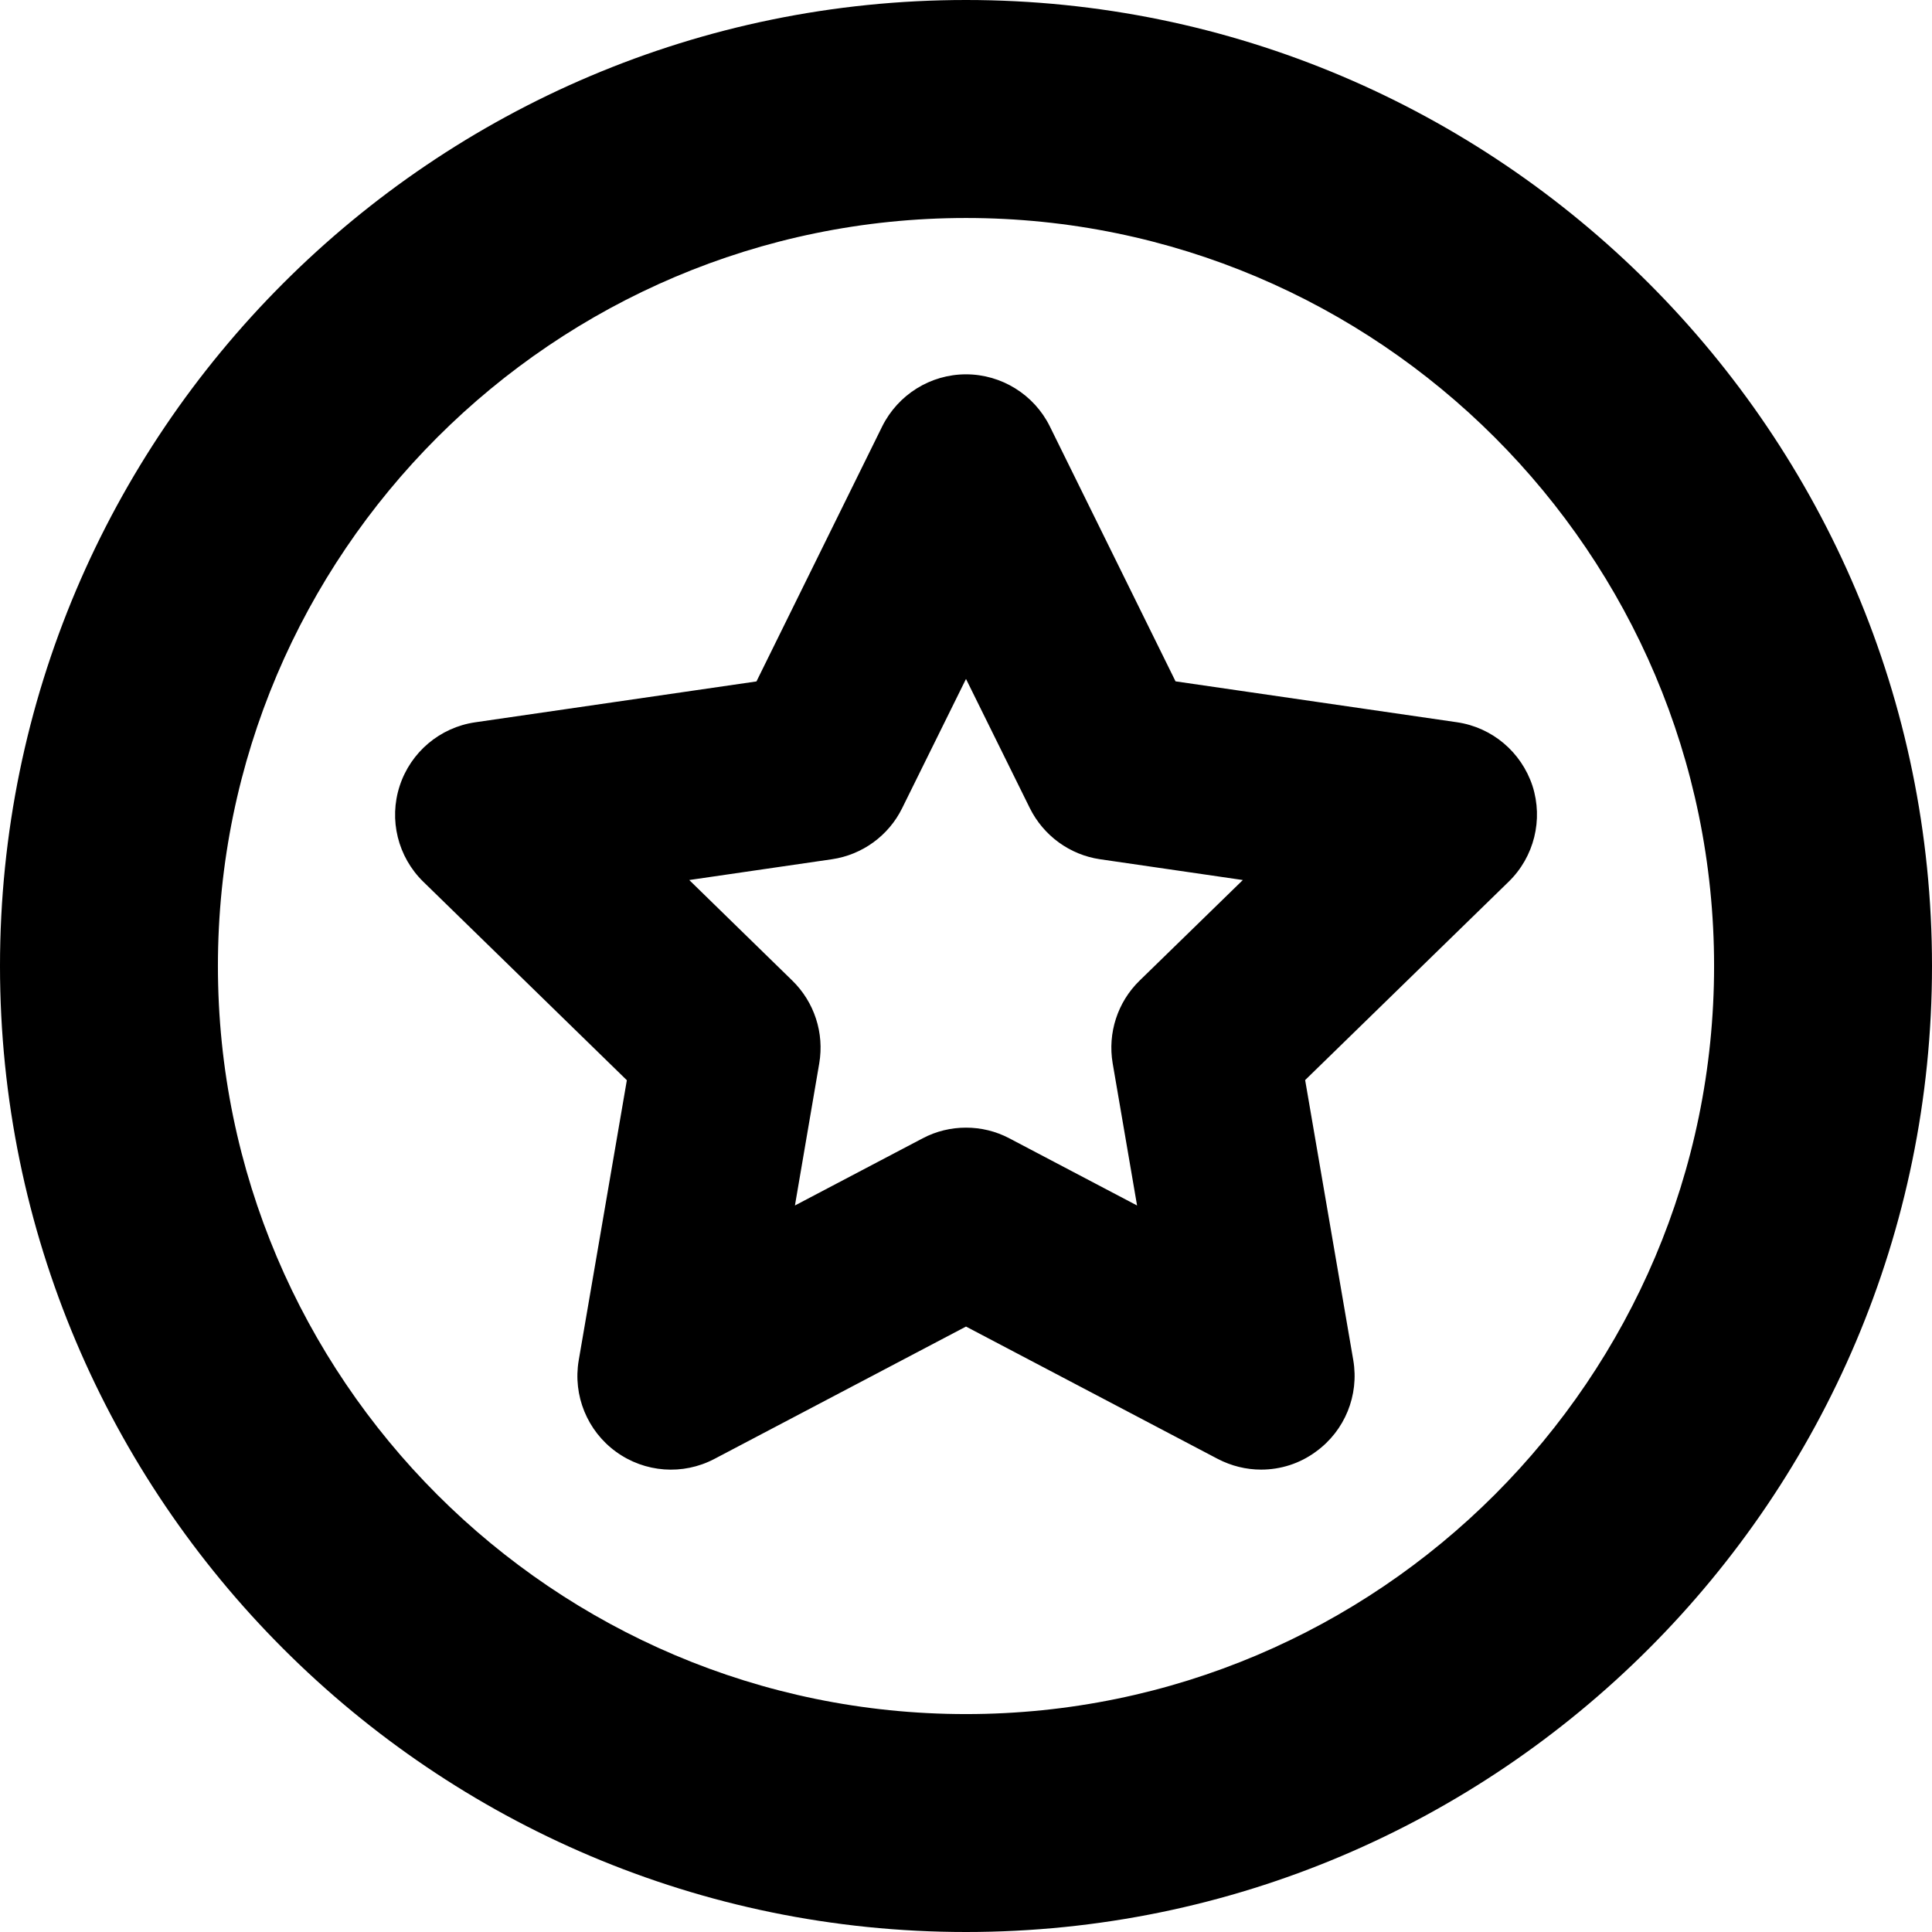 <?xml version="1.0" encoding="utf-8"?>
<!-- Generator: Adobe Illustrator 14.0.0, SVG Export Plug-In  -->
<!DOCTYPE svg PUBLIC "-//W3C//DTD SVG 1.1//EN" "http://www.w3.org/Graphics/SVG/1.1/DTD/svg11.dtd">
<svg version="1.1"
	 xmlns="http://www.w3.org/2000/svg" xmlns:xlink="http://www.w3.org/1999/xlink" xmlns:a="http://ns.adobe.com/AdobeSVGViewerExtensions/3.0/"
	 x="0px" y="0px" width="100%" height="100%" viewBox="0 0 24 24" enable-background="new 0 0 24 24" xml:space="preserve">
<defs>
</defs>
<path fill="{color}" transform="rotate({angle}, 12, 12)" d="M12,24C5.383,24,0,18.617,0,12S5.383,0,12,0s12,5.383,12,12S18.617,24,12,24L12,24z
	 M12,2.708c-5.123,0-9.293,4.169-9.293,9.292c0,5.124,4.17,9.293,9.293,9.293
	S21.293,17.124,21.293,12C21.293,6.877,17.123,2.708,12,2.708L12,2.708z
	 M15.666,18.256c-0.186,0-0.369-0.045-0.539-0.133L12,16.479l-3.127,1.645
	c-0.391,0.205-0.863,0.17-1.221-0.09c-0.357-0.259-0.537-0.699-0.463-1.135
	l0.598-3.48L5.258,10.953c-0.316-0.309-0.43-0.77-0.293-1.19
	c0.137-0.42,0.5-0.726,0.936-0.79l3.496-0.508l1.562-3.168
	C11.156,4.902,11.559,4.65,12,4.65s0.846,0.252,1.041,0.646l1.562,3.168
	l3.496,0.508c0.438,0.064,0.799,0.37,0.938,0.79
	c0.135,0.421,0.021,0.882-0.295,1.19l-2.529,2.465l0.598,3.48
	c0.074,0.436-0.105,0.876-0.463,1.135C16.146,18.182,15.906,18.256,15.666,18.256
	L15.666,18.256z M12,14.008c0.186,0,0.371,0.044,0.539,0.133L14.125,14.975
	l-0.303-1.766c-0.064-0.377,0.061-0.761,0.334-1.027l1.283-1.25l-1.773-0.258
	c-0.377-0.055-0.703-0.293-0.873-0.635L12,8.434l-0.793,1.605
	c-0.168,0.342-0.496,0.58-0.873,0.635L8.562,10.932l1.281,1.25
	c0.273,0.267,0.398,0.65,0.334,1.027L9.875,14.975l1.586-0.834
	C11.629,14.052,11.814,14.008,12,14.008L12,14.008z"/>
</svg>
